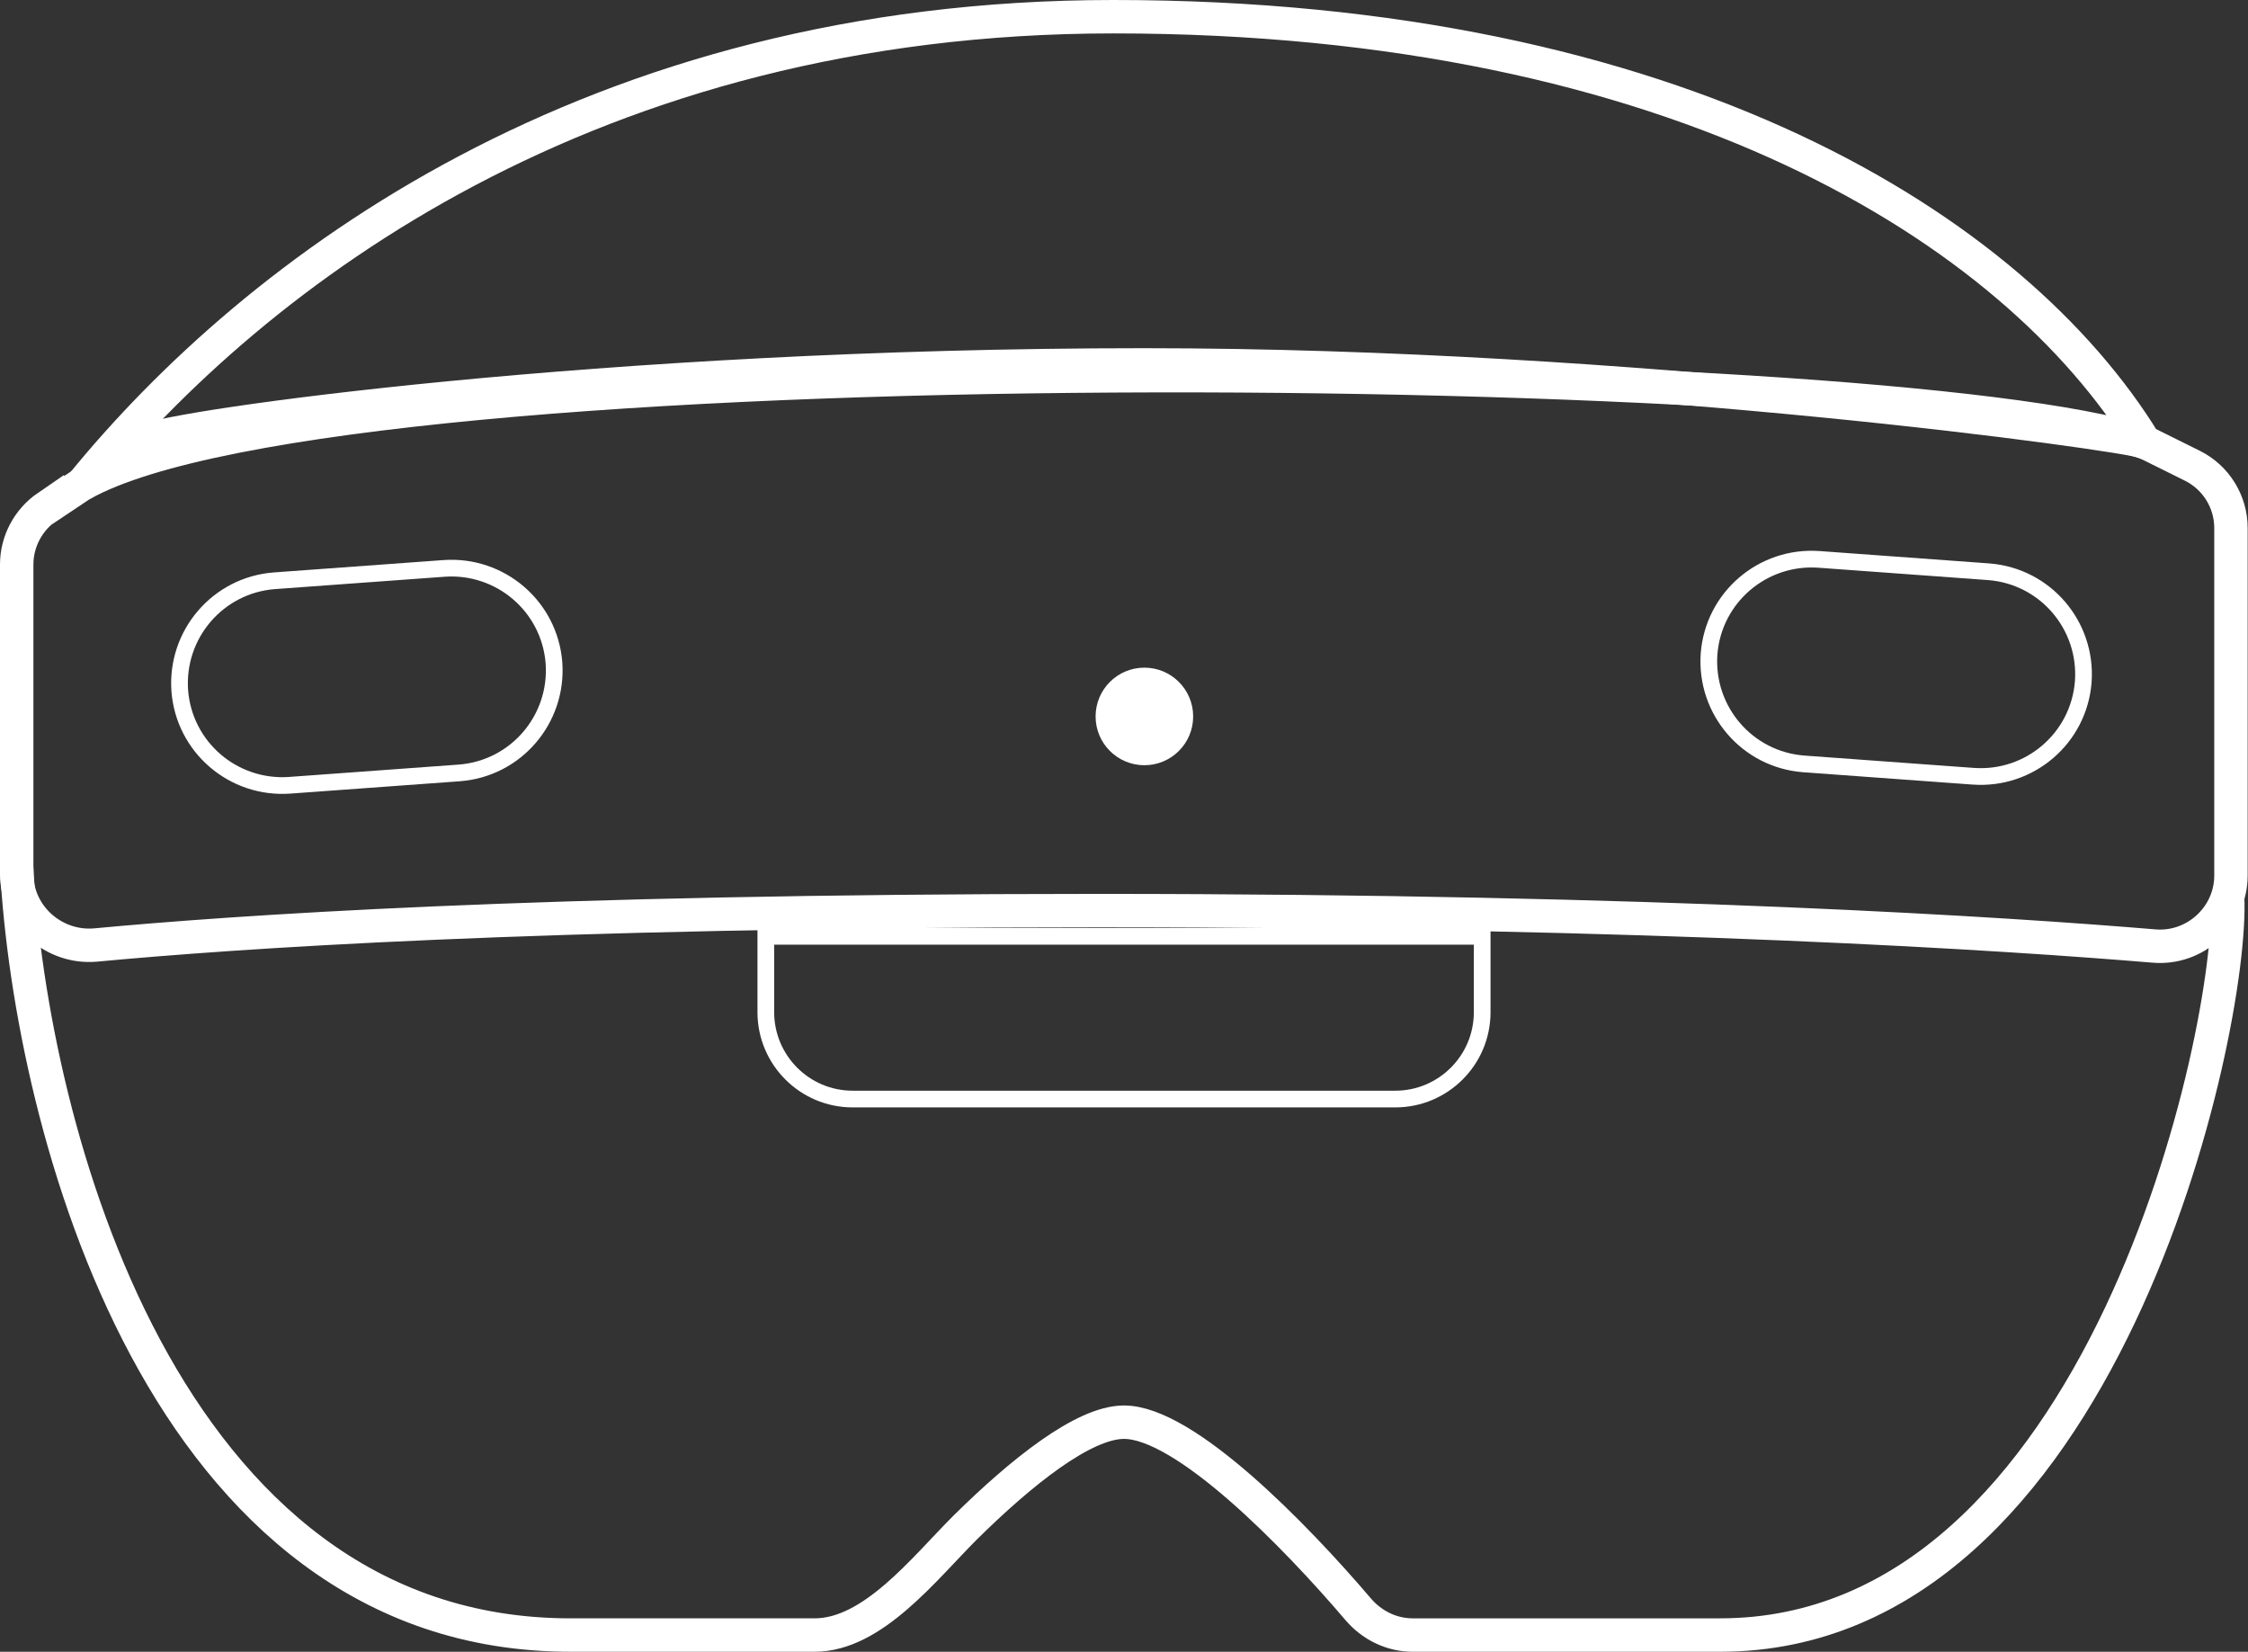 <?xml version="1.0" encoding="UTF-8"?>
<svg id="Layer_1" data-name="Layer 1" xmlns="http://www.w3.org/2000/svg" viewBox="0 0 67.28 49.43">
  <rect x="0" y="0" width="67.28" height="49.43" fill="#333333" stroke="none"/>
  <defs>
    <style>
      .cls-1 {
        fill: #fff;
      }

      .cls-2 {
        stroke-miterlimit: 4;
        stroke-width: .5px;
      }

      .cls-2, .cls-3, .cls-4, .cls-5 {
        fill: none;
        stroke: #fff;
      }

      .cls-4 {
        stroke-miterlimit: 4;
        stroke-width: .5px;
      }

      .cls-5 {
        stroke-width: .5px;
      }
    </style>
  </defs>
  <path class="cls-3" d="m.5,25.99c.42,7.65,4.33,22.94,16.57,22.94h7.31c1.74,0,3.27-1.98,4.5-3.21,1.68-1.66,3.55-3.16,4.76-3.16,1.82,0,5.11,3.37,7.01,5.6.41.48,1,.77,1.63.77h9.2c11.47,0,15.38-18.16,15.19-22.09"/>
  <path class="cls-3" d="m33.32.5C17.7.5,7.66,8.12,2.46,14.49c7.9-4.43,53.92-3.8,61.73-1.25C60.28,6.87,50.24.5,33.32.5Z"/>
  <path class="cls-3" d="m1.42,15.18l2.8-1.87c.06-.04.13-.09.19-.13.67-.39,13.59-2.26,29.83-2.26,14.65,0,29.31,2.07,29.93,2.3.04.01.07.03.1.05l1.35.67c.7.35,1.15,1.07,1.15,1.86v10.4c0,1.24-1.08,2.22-2.31,2.11-4.32-.36-14.73-1.06-31.62-1.06s-25.92.65-29.98,1.03c-1.25.11-2.36-.87-2.36-2.13v-9.26c0-.69.35-1.34.92-1.73Z"/>
  <path class="cls-4" d="m8.21,17.38l5.08-.37c1.69-.12,3.16,1.14,3.29,2.83h0c.12,1.69-1.14,3.16-2.83,3.29l-5.08.37c-1.69.12-3.16-1.14-3.29-2.83h0c-.12-1.69,1.14-3.16,2.83-3.29Z"/>
  <path class="cls-2" d="m59.52,17.11l-5.08-.37c-1.69-.12-3.16,1.14-3.29,2.83h0c-.12,1.69,1.14,3.16,2.83,3.29l5.08.37c1.69.12,3.16-1.14,3.29-2.83h0c.12-1.69-1.14-3.16-2.83-3.29Z"/>
  <circle class="cls-1" cx="34.25" cy="21.44" r="1.46"/>
  <path class="cls-5" d="m23.44,28.02h-.52v2.27c0,1.43,1.16,2.6,2.6,2.6h16.24c1.43,0,2.6-1.16,2.6-2.6v-2.27h-20.91Z"/>
</svg>